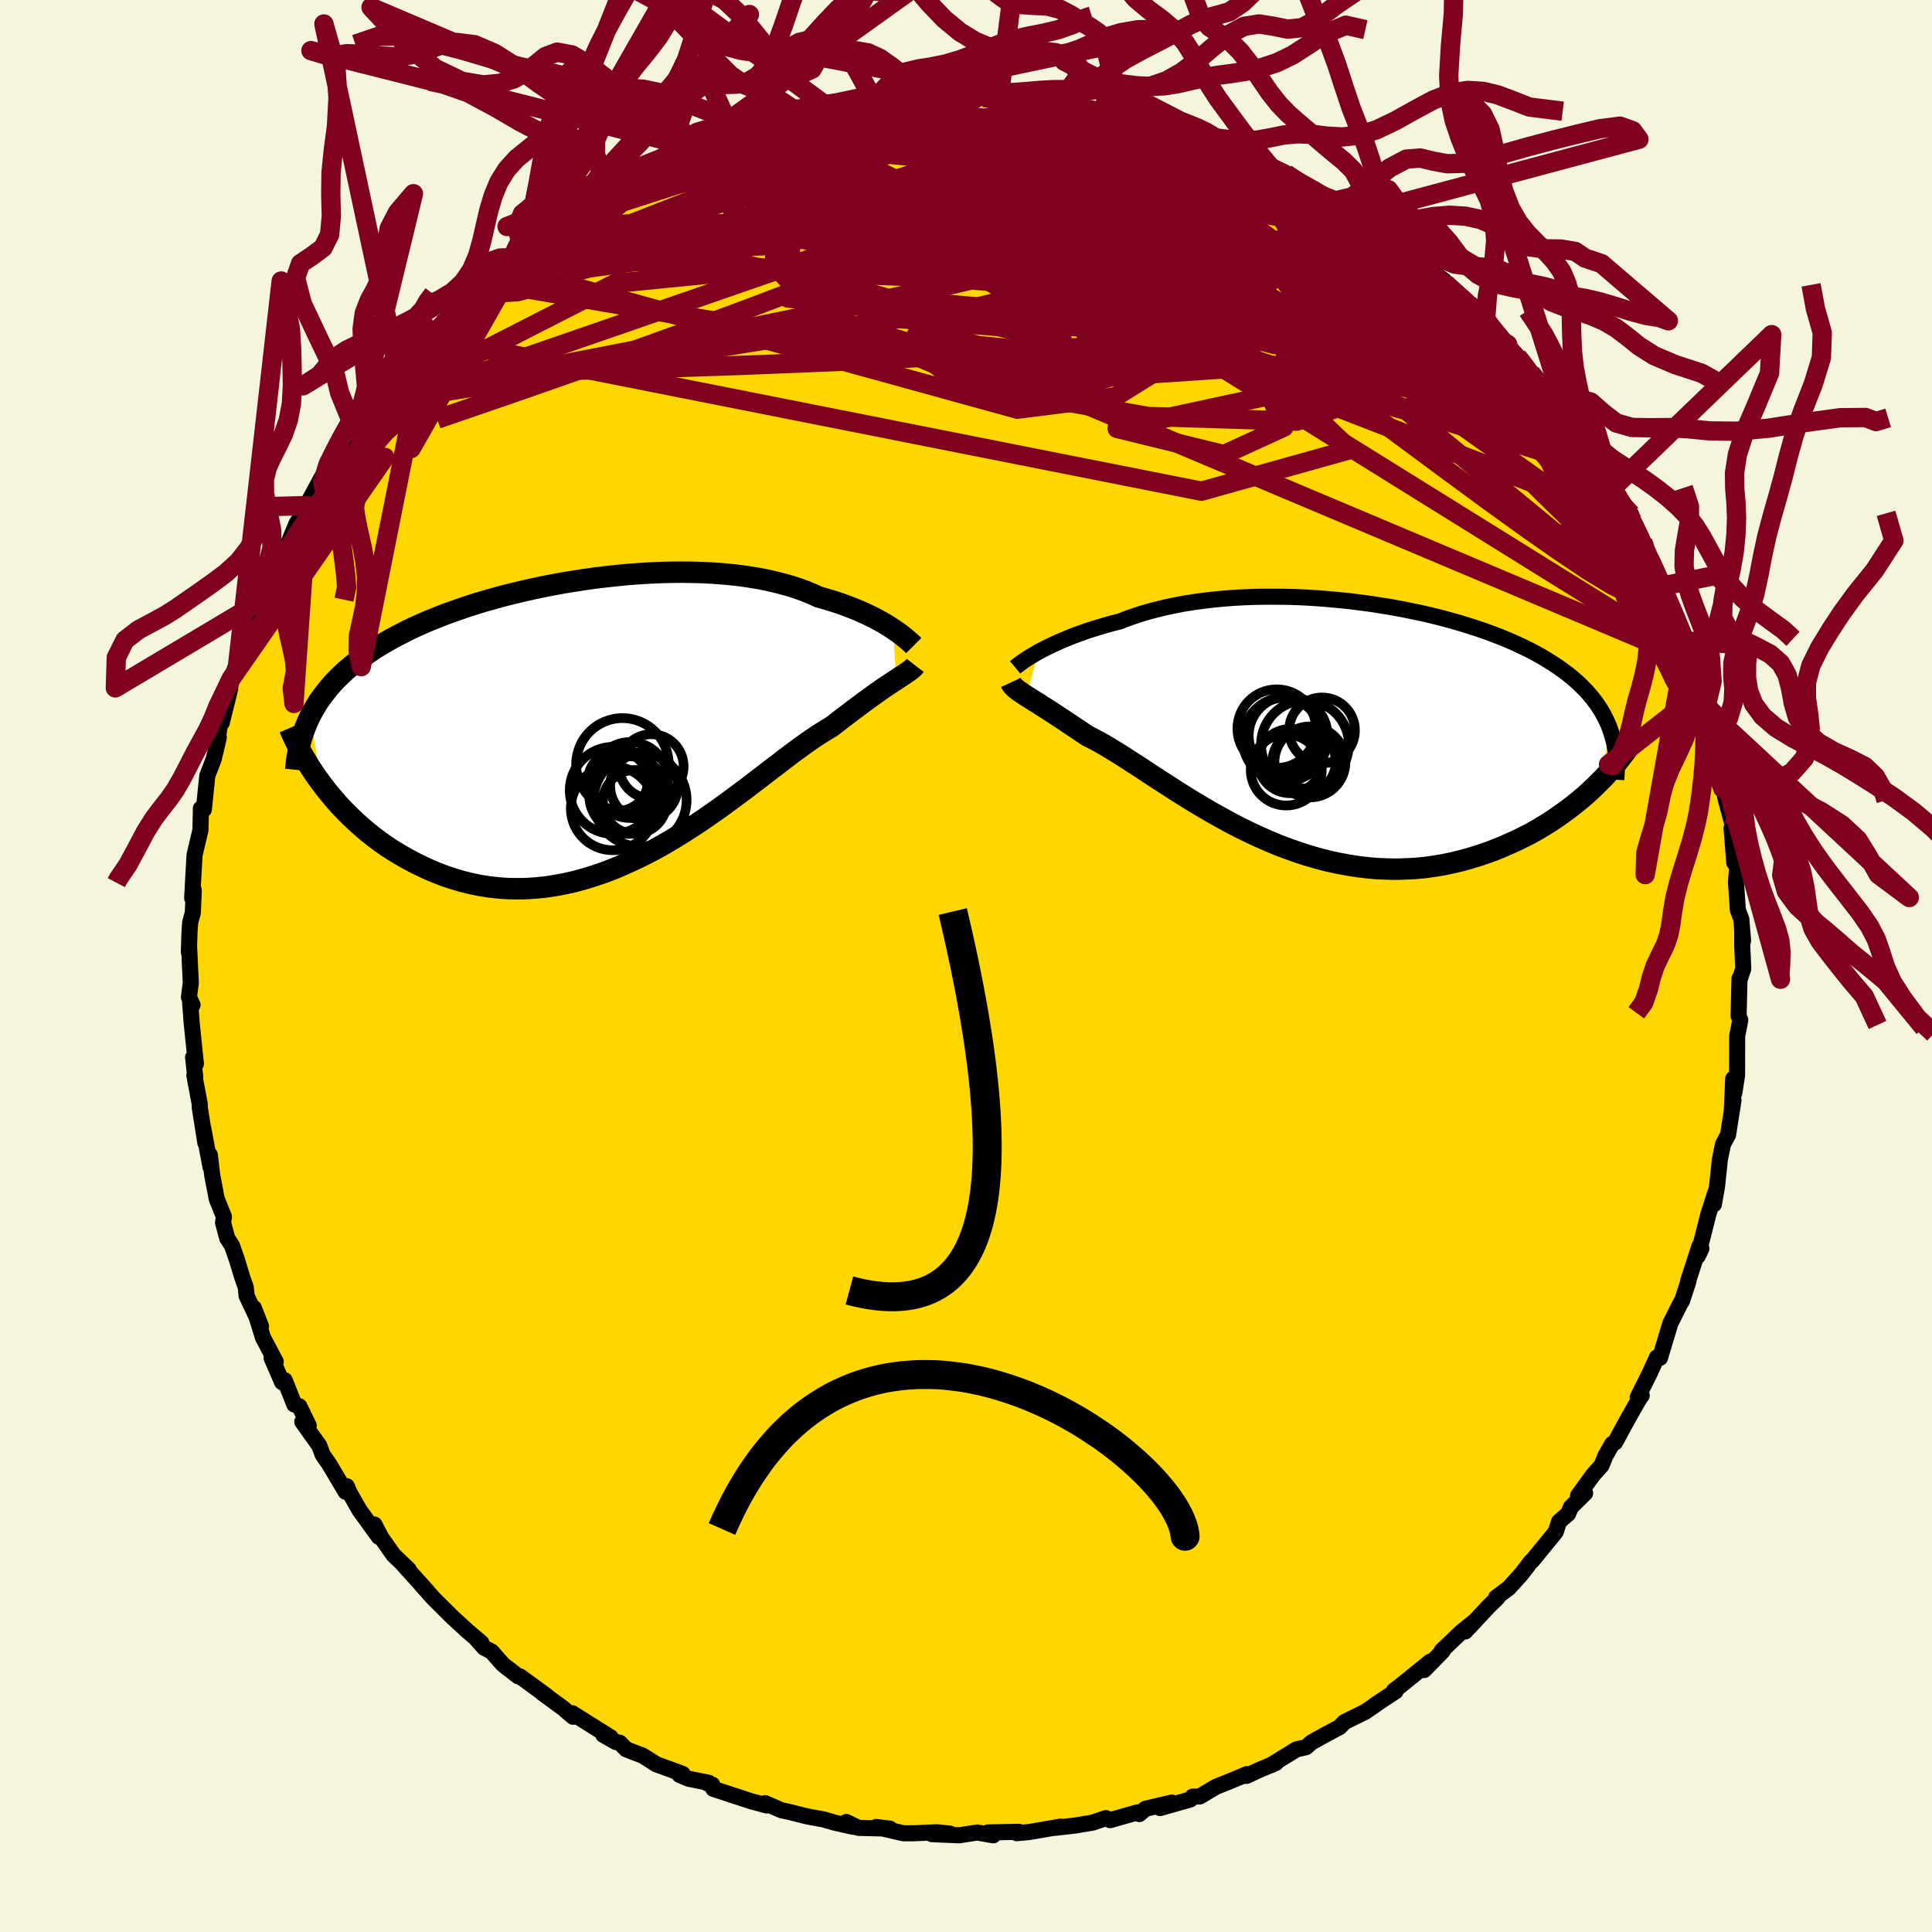 <svg xmlns="http://www.w3.org/2000/svg" width="500" height="500" viewBox="-100 -100 200 200"><defs><clipPath id="c"><path d="m29.85-9.63-.35-.23-.37-.23-.4-.23-.42-.23-.44-.24-.47-.23-.49-.23-.51-.23-.54-.22-.56-.22-.58-.22-.61-.21-.62-.2-.65-.19-.67-.19-.66-.3-.7-.29-.74-.27-.76-.25-.81-.23-.83-.21-.86-.2-.89-.17L15-15l-.95-.14-.97-.11-1-.09-1.01-.07-1.04-.05-1.05-.03-1.06-.01-1.08.01-1.1.03-1.1.05-1.11.07-1.11.08-1.12.11-1.11.12-1.12.13-1.11.16-1.11.17-1.11.18-1.09.2-1.08.21-1.07.23-1.06.24-1.04.25-1.03.26-1.01.28-.98.28-.97.3-.95.31-.92.32-.9.32-.87.34-.85.34-.82.35-.8.36-.77.37-.74.38-.72.38-.69.39-.66.39-.64.4-.6.41-.59.41-.56.43-.53.43-.51.43-.49.45-.46.45-.44.46-.41.47-.39.48-.36.48-.35.49-.31.5-.29.51-.27.51 1.2 6.99.44.58.47.58.48.57.51.57.53.55.55.55.57.54.59.53.61.52.63.5.65.49.67.47.69.45.71.43.73.42.75.4.77.38.8.37.81.34.84.32.85.28.88.26.89.22.91.19.93.15.94.11.96.07.97.02.98-.01 1-.06 1-.1 1.01-.15 1.02-.19 1.03-.23 1.02-.28 1.04-.32 1.03-.35 1.03-.4 1.03-.44 1.03-.47 1.03-.5 1.02-.53 1.01-.56 1-.59.99-.61.98-.63.97-.64.95-.66.94-.66.92-.67.9-.67.89-.66.86-.66.85-.65.82-.63.8-.61.77-.59.75-.57.73-.53.7-.51.67-.46.65-.43.62-.39.59-.35.58-.44.56-.44.55-.41.52-.4.51-.38.49-.37.47-.34.45-.33.43-.31.41-.29.39-.27.37-.25.36-.24.33-.22.31-.2"/></clipPath><clipPath id="b"><path d="m-29.58-7.66.4-.21.41-.21.45-.22.47-.22.49-.22.52-.22.54-.22.56-.22.59-.21.61-.22.63-.2.66-.2.67-.2.69-.19.72-.18.73-.29.77-.27.8-.26.83-.24.86-.22.88-.21.92-.19.94-.18.96-.15.99-.13 1-.12 1.03-.1 1.04-.08 1.06-.06 1.07-.04 1.08-.02h1.09l1.1.01 1.1.03 1.11.05 1.11.07 1.1.09 1.1.1 1.1.11 1.09.14 1.09.14 1.07.17 1.06.17 1.05.19 1.03.21 1.02.21.99.23.98.24.96.26.93.26.91.28.89.28.86.29.84.31.81.31.78.32.76.33.73.34.7.34.67.35.65.36.61.37.59.37.56.37.54.39.51.38.48.4.46.4.43.42.41.41.38.43.36.43.33.44.31.45.28.45.25.46.24.47.21.47.18.49-1.12 5.38-.49.49-.51.48-.53.48-.56.47-.57.46-.59.46-.62.45-.63.44-.65.43-.67.42-.69.41-.7.39-.73.37-.74.36-.76.34-.78.34-.8.32-.83.3-.84.28-.86.26-.88.24-.9.21-.91.19-.93.15-.94.13-.96.09-.97.05-.98.03-.99-.02-.99-.04-1.01-.09-1.01-.12-1.02-.16-1.02-.19-1.03-.22-1.02-.27-1.02-.29-1.03-.33-1.01-.36-1.02-.38-1.01-.42-1-.44-.99-.46-.98-.48-.97-.5-.95-.52-.95-.53-.93-.54-.91-.54-.89-.55-.88-.55-.85-.55-.84-.54-.82-.53-.79-.52-.77-.51-.75-.48-.72-.47-.7-.44-.67-.41-.65-.39-.62-.35-.6-.32-.57-.29-.56-.37-.53-.36-.52-.34-.5-.34-.48-.32-.46-.3-.44-.29-.43-.28-.4-.26-.39-.24-.36-.24-.35-.21-.32-.21-.31-.19-.28-.18"/></clipPath><filter id="a"><feTurbulence baseFrequency=".05" numOctaves="3" result="noise" type="noise"/><feDisplacementMap in="SourceGraphic" in2="noise" scale="2"/></filter></defs><rect width="100%" height="100%" x="-100" y="-100" fill="beige"/><path fill="gold" stroke="#000" stroke-linejoin="round" stroke-width="1.667" d="m80.46.28-.37 1.11-.02-.09-.09 3.87.17.42-.2 1.07-.12.58-.01 4.08-.29 1.85-.11-1.5-.15 3.39.18-1.18-.56 3.59-.53.99-.32 1.58-.29 2.75-.33 1.88v-.72l.15-.49-.71 2.2-1.11 4.38.38-.79-.2-.27-1.17 3.61.03.03-.66 2.03-.2.32-.97 1.93-.03.04-1.09 3.63-.32-.05-.77 1.7-1.22 2.43.42-.19-.33.48-1.1 1.94-1.33 2.44-.3.16-.7 1.23-.4.99-.88.99-1.55 2.14.73-.26-1.46 1.44-.31.71-.93.8-.34 1.06-2.41 2.95-.12.08-1.02 1.33-1.32 1.46-1.3.97.15.02-.92.9-2.43 2.6 1.03-1.1-1.43 1.15-2.05 1.96.12.01-1.92 1.97.63-.87-3.02 2.44-.75.57.18.06-2.13 1.41.06-.02-1.06.73-2.17 1.07-.48.51-1.72.92-1.2.67-.58.5-.97.22-2.74 1.68.6-.27-1.76.74-1.28.6.06-.19-1.65.69-1.59.64-1.66.99-.74.02-.24.29-3.13.89 1.22-.57-2.73.64-.64.55-.16-.18-2.86.81-.44-.21-1.35.46-1.85.31-2.21.25.73-.14-3.25.56-1.3.12.24-.14-3.21.06.54.3-1.66-.29-1.88.29-2.81-.12 1.89-.05-1.38-.15-2.39.11h-1.06l-2.83-.65 1.43.17-3.26-.08-1.26-.61.77.51-1.94-.43-1.16-.34-1.74-.32-1.71-.43-.95-.21-1.68-.73.17.24-1.63-.44-3.9-1.28-.11-.43-.51-.14.14-.06-2.05-.41-.96-.4.31-.11-2.71-.99-1.41-.89-1.71-.66-.69-.69-.37-.06-1.32-.75.78.27-3.99-2.51.09.37-1.08-.92-2.15-1.57.51.34-2.78-2.03-.19-.01-1.58-1.23-1.17-1.33-.77-.4-.8-.9.51.39-1.55-1.31v-.01l-1.45-1.33-1.96-1.95-1.27-1.42.63.68-2.44-2.7.53.47-1.58-1.51-1.27-1.81-.71-1.35.45 1.27-1.99-2.75-1.06-1.86-.26-.63-.12.58-1.68-2.83-.7-1.01-.35-.94-1.76-2.47.67.4-.97-2-.52-.19-1-2.51-.27.2-1.09-2.52.43.4-1.32-2.5-.95-3.07.75 1.91-1.49-3.15-.09-.9-.35-.98-.6-1.97-.48-1.36-.49-.77-.43-1.61.09-.6-.74-1.84-.47-2.45-.25-2.11.07 1.24-.75-4 .22 1.52-.58-3.68v-.33l-.56-2.98.09.16-.22-2.04.29.67-.43-4.14-.18-2.38.26.43-.37-.81.19-1.48-.17-3.65-.03.46.07-2.12.07-.95.27-.99.1-2.33-.17.8.18-3.2.07-1.25.61-2.57.05-2.21-.01-.03.21-.09.1.19.36-3.5.67-1.74.52-2.22-.15.43.4-2.69.06.73.86-3.48.1-1.06.86-2.25-.17.69 1.11-2.57-.58 1.1 1.06-2.92.28-.71.7-1.91v.43l1.64-4.04.9-1.7v.17l.97-2.35 1.16-1.87-.16-.05.08-.04 1.55-2.86.14.31.79-1.5 1.13-1.46.88-1.39.55-.65 1.56-2.18.18-.35.39-.49 1.21-1.55 1.07-1.63.98-.89-.33.4 2.3-2.93.32-.06.25-.19 1.48-1.82.45-.27.96-.92 2.27-1.83.46-.81.99-.56 2.05-1.9-1.32.95 2.04-1.59.82-.48.04-.17 2.01-1.45 2.22-1.38.35-.06 1.23-1.14.19.14 1.97-1.18-.23-.04 2.76-1.31-.12-.23.9-.38 1.98-.95 1.03-.66-.57.51 3.72-1.88.26-.08 3.04-.95.19-.39.95-.09-.52-.06 3.62-1.13.23.21 1.05-.38.21-.08 1.27-.43 2.51-.34.83-.13h.3l4.33-.75-.87-.1 1.34-.15 1.43-.06.5.1 1.35-.18.17-.01 2.37-.3.88.17 3.95-.19-.71.01 2-.08.98.39.98-.25 2.52.25.82.12 1.32.03 2.48.52-.44.01.02.02 1.88.36.19-.13.64.38 4.22.96 1.01.25.27.11 1.61.49.91.18 1.58.45.1.31.73-.02 2.21.92 2.24.86 2.06.94-1.95-.62 1.43.48 2.21.94 1.5.85 1.49.78.21.43 2.48 1.3.89.38.93.95-.18-.43 1.42 1.17 1.53.85.19.22 2.26 1.83-.01-.31.88.95 2.81 2.11-1.02-.44 2.6 1.88 1.2 1.23.06.16 1.43 1.16.25.56 2.03 2.04-.63-.34 1.63 1.62-.17-.29 1.94 2.58-.38-.61 1.96 2.44.8.91.32.38.63.55 1.27 2.48 2.03 2.64.58.75-.97-1.21.68.93 1.67 3.07.52.74.9.95.18.75 1.02 2.05.49 1.64.21.18.04.06 1.31 2.74.8 1.96.25.5.2.79 1.27 2.45.73 2.07.01.3.43 1.28-.41-.34 1.19 3.66-.14-1.12.79 2.54.68 2.89-.77-1.83.92 3.76.45 2.17.18.39-.31-.79.26 1.34.77 2.85-.15.2.28 3.57.3.38-.12 1.67.19 2.85.36.96.18 2.23-.08-1.04-.01 1.45.11 2.48-.37 1.11" filter="url(#a)"/><path fill="#fff" d="m-29.58-7.66.4-.21.41-.21.45-.22.47-.22.49-.22.52-.22.54-.22.56-.22.59-.21.61-.22.63-.2.66-.2.67-.2.69-.19.72-.18.73-.29.77-.27.8-.26.83-.24.86-.22.88-.21.92-.19.94-.18.96-.15.99-.13 1-.12 1.03-.1 1.04-.08 1.06-.06 1.07-.04 1.08-.02h1.09l1.1.01 1.1.03 1.11.05 1.11.07 1.1.09 1.1.1 1.1.11 1.09.14 1.09.14 1.07.17 1.06.17 1.05.19 1.03.21 1.02.21.99.23.98.24.96.26.93.26.91.28.89.28.86.29.84.31.81.31.78.32.76.33.73.34.7.34.67.35.65.36.61.37.59.37.56.37.54.39.51.38.48.4.46.4.43.42.41.41.38.43.36.43.33.44.31.45.28.45.25.46.24.47.21.47.18.49-1.12 5.38-.49.49-.51.48-.53.48-.56.47-.57.46-.59.46-.62.45-.63.44-.65.43-.67.42-.69.41-.7.39-.73.37-.74.36-.76.34-.78.34-.8.32-.83.3-.84.28-.86.26-.88.24-.9.21-.91.19-.93.15-.94.13-.96.09-.97.05-.98.03-.99-.02-.99-.04-1.01-.09-1.01-.12-1.02-.16-1.02-.19-1.03-.22-1.02-.27-1.02-.29-1.03-.33-1.01-.36-1.02-.38-1.01-.42-1-.44-.99-.46-.98-.48-.97-.5-.95-.52-.95-.53-.93-.54-.91-.54-.89-.55-.88-.55-.85-.55-.84-.54-.82-.53-.79-.52-.77-.51-.75-.48-.72-.47-.7-.44-.67-.41-.65-.39-.62-.35-.6-.32-.57-.29-.56-.37-.53-.36-.52-.34-.5-.34-.48-.32-.46-.3-.44-.29-.43-.28-.4-.26-.39-.24-.36-.24-.35-.21-.32-.21-.31-.19-.28-.18" filter="url(#a)" transform="translate(37.1 -24.87)"/><path fill="#fff" d="m29.85-9.63-.35-.23-.37-.23-.4-.23-.42-.23-.44-.24-.47-.23-.49-.23-.51-.23-.54-.22-.56-.22-.58-.22-.61-.21-.62-.2-.65-.19-.67-.19-.66-.3-.7-.29-.74-.27-.76-.25-.81-.23-.83-.21-.86-.2-.89-.17L15-15l-.95-.14-.97-.11-1-.09-1.01-.07-1.04-.05-1.05-.03-1.06-.01-1.08.01-1.1.03-1.1.05-1.11.07-1.11.08-1.12.11-1.11.12-1.12.13-1.11.16-1.11.17-1.11.18-1.09.2-1.08.21-1.07.23-1.06.24-1.04.25-1.03.26-1.01.28-.98.28-.97.3-.95.31-.92.32-.9.32-.87.34-.85.34-.82.35-.8.36-.77.37-.74.38-.72.38-.69.39-.66.39-.64.4-.6.41-.59.41-.56.43-.53.43-.51.43-.49.45-.46.45-.44.46-.41.47-.39.48-.36.48-.35.49-.31.5-.29.51-.27.51 1.2 6.99.44.58.47.58.48.57.51.57.53.55.55.55.57.54.59.53.61.52.63.5.65.49.67.47.69.45.71.43.73.42.75.4.77.38.8.37.81.34.84.32.85.28.88.26.89.22.91.19.93.15.94.11.96.07.97.02.98-.01 1-.06 1-.1 1.01-.15 1.02-.19 1.03-.23 1.02-.28 1.04-.32 1.03-.35 1.03-.4 1.03-.44 1.03-.47 1.03-.5 1.02-.53 1.01-.56 1-.59.99-.61.98-.63.97-.64.95-.66.94-.66.92-.67.9-.67.89-.66.86-.66.85-.65.82-.63.8-.61.77-.59.75-.57.73-.53.7-.51.67-.46.65-.43.62-.39.59-.35.58-.44.56-.44.55-.41.52-.4.51-.38.49-.37.47-.34.45-.33.43-.31.41-.29.39-.27.37-.25.36-.24.33-.22.31-.2" filter="url(#a)" transform="translate(-37.42 -25.27)"/><g fill="none" stroke="#000" transform="translate(37.1 -24.87)"><path stroke-linejoin="round" stroke-width="1.667" d="m-32.02-6.05.12-.1.15-.11.18-.13.2-.15.23-.16.26-.17.28-.19.32-.19.34-.2.36-.21.4-.21.41-.21.45-.22.47-.22.49-.22.52-.22.54-.22.56-.22.59-.21.61-.22.63-.2.66-.2.67-.2.69-.19.72-.18.73-.29.77-.27.8-.26.83-.24.86-.22.88-.21.92-.19.94-.18.96-.15.99-.13 1-.12 1.03-.1 1.04-.08 1.06-.06 1.07-.04 1.08-.02h1.09l1.1.01 1.1.03 1.11.05 1.11.07 1.1.09 1.1.1 1.1.11 1.09.14 1.09.14 1.07.17 1.06.17 1.05.19 1.03.21 1.02.21.99.23.98.24.96.26.93.26.91.28.89.28.86.29.84.31.81.31.78.32.76.33.73.34.7.34.67.35.65.36.61.37.59.37.56.37.54.39.51.38.48.4.46.4.43.42.41.41.38.43.36.43.33.44.31.45.28.45.25.46.24.47.21.47.18.49.16.48.14.5.12.5.09.51.07.51.05.52.03.53.01.53-.02.54-.03.54" filter="url(#a)"/><path stroke-linejoin="round" stroke-width="2.222" d="m-32.46-4.48.06.13.08.12.11.13.12.13.16.13.17.14.19.14.22.15.24.16.26.17.28.18.31.19.32.21.35.21.36.24.39.24.4.26.43.28.44.29.46.3.48.32.5.34.52.34.53.36.56.37.57.29.6.32.62.35.65.39.67.41.7.44.72.47.75.48.77.51.79.52.82.53.84.54.85.55.88.55.89.55.91.54.93.54.95.53.95.52.97.5.98.48.99.46 1 .44 1.01.42 1.02.38 1.01.36 1.03.33 1.02.29 1.02.27 1.03.22 1.02.19 1.02.16 1.01.12 1.01.09.99.04.99.02.98-.03.97-.05.96-.09.94-.13.93-.15.91-.19.9-.21.88-.24.86-.26.84-.28.83-.3.8-.32.78-.34.76-.34.74-.36.73-.37.7-.39.69-.41.67-.42.65-.43.63-.44.62-.45.59-.46.57-.46.56-.47.53-.48.51-.48.49-.49.48-.48.45-.49.43-.49.42-.49.39-.49.37-.48.36-.49.33-.48.32-.48.3-.47" filter="url(#a)"/><circle cx="-3.753" cy="1.019" r="4.08" clip-path="url(#b)" filter="url(#a)"/><circle cx="-4.233" cy=".899" r="3.79" clip-path="url(#b)" filter="url(#a)"/><circle cx="-2.103" cy="3.734" r="3.282" clip-path="url(#b)" filter="url(#a)"/><circle cx="-4.933" cy=".299" r="4.07" clip-path="url(#b)" filter="url(#a)"/><circle cx="-1.493" cy="3.744" r="3.676" clip-path="url(#b)" filter="url(#a)"/><circle cx="-2.013" cy="1.939" r="4.546" clip-path="url(#b)" filter="url(#a)"/><circle cx="-3.558" cy="3.659" r="3.324" clip-path="url(#b)" filter="url(#a)"/><circle cx="-.243" cy=".479" r="3.408" clip-path="url(#b)" filter="url(#a)"/><circle cx="-3.948" cy="4.579" r="3.678" clip-path="url(#b)" filter="url(#a)"/><circle cx="-4.093" cy="1.424" r="4.362" clip-path="url(#b)" filter="url(#a)"/></g><g fill="none" stroke="#000" transform="translate(-37.42 -25.27)"><path stroke-linejoin="round" stroke-width="2.222" d="m32.01-7.9-.11-.11-.13-.12-.16-.15-.18-.15-.21-.18-.22-.18-.25-.2-.28-.21-.3-.21-.32-.22-.35-.23-.37-.23-.4-.23-.42-.23-.44-.24-.47-.23-.49-.23-.51-.23-.54-.22-.56-.22-.58-.22-.61-.21-.62-.2-.65-.19-.67-.19-.66-.3-.7-.29-.74-.27-.76-.25-.81-.23-.83-.21-.86-.2-.89-.17L15-15l-.95-.14-.97-.11-1-.09-1.01-.07-1.04-.05-1.05-.03-1.06-.01-1.08.01-1.1.03-1.1.05-1.11.07-1.11.08-1.12.11-1.11.12-1.12.13-1.11.16-1.11.17-1.11.18-1.09.2-1.08.21-1.07.23-1.06.24-1.04.25-1.03.26-1.01.28-.98.28-.97.3-.95.31-.92.32-.9.32-.87.34-.85.34-.82.35-.8.36-.77.37-.74.38-.72.38-.69.39-.66.39-.64.4-.6.41-.59.41-.56.43-.53.43-.51.43-.49.45-.46.45-.44.46-.41.47-.39.48-.36.48-.35.49-.31.5-.29.51-.27.51-.25.53-.22.53-.2.53-.18.55-.16.55-.14.55-.11.57-.1.57-.07.58-.06.58" filter="url(#a)"/><path stroke-linejoin="round" stroke-width="2.222" d="m32.16-5.85-.1.13-.12.12-.14.13-.17.13-.18.13-.21.14-.22.16-.25.16-.27.18-.29.19-.31.2-.33.22-.36.24-.37.25-.39.27-.41.29-.43.31-.45.33-.47.34-.49.37-.51.38-.52.4-.55.41-.56.44-.58.44-.59.35-.62.39-.65.43-.67.46-.7.51-.73.53-.75.57-.77.59-.8.61-.82.63-.85.65-.86.66-.89.66-.9.67-.92.67-.94.66-.95.66-.97.64-.98.63-.99.61-1 .59-1.01.56-1.02.53-1.03.5-1.03.47-1.03.44-1.03.4-1.03.35-1.04.32-1.02.28-1.03.23-1.02.19-1.01.15-1 .1-1 .06-.98.01-.97-.02-.96-.07-.94-.11-.93-.15-.91-.19-.89-.22-.88-.26-.85-.28-.84-.32-.81-.34-.8-.37-.77-.38-.75-.4-.73-.42-.71-.43-.69-.45-.67-.47-.65-.49-.63-.5-.61-.52-.59-.53-.57-.54-.55-.55-.53-.55-.51-.57-.48-.57-.47-.58-.44-.58-.43-.58-.4-.58-.38-.58-.36-.59-.35-.58-.32-.57-.3-.58-.28-.57-.26-.57-.25-.57" filter="url(#a)"/><circle cx="1.385" cy="6.11" r="3.106" clip-path="url(#c)" filter="url(#a)"/><circle cx="4.095" cy="6.63" r="3.51" clip-path="url(#c)" filter="url(#a)"/><circle cx=".905" cy="7.09" r="4.51" clip-path="url(#c)" filter="url(#a)"/><circle cx="1.855" cy="4.4" r="4.792" clip-path="url(#c)" filter="url(#a)"/><circle cx=".85" cy="8.95" r="4.338" clip-path="url(#c)" filter="url(#a)"/><circle cx="3.685" cy="8.1" r="4.812" clip-path="url(#c)" filter="url(#a)"/><circle cx="2.435" cy="7.575" r="4.024" clip-path="url(#c)" filter="url(#a)"/><circle cx="2.65" cy="6.02" r="3.932" clip-path="url(#c)" filter="url(#a)"/><circle cx="3.14" cy="8.28" r="3.306" clip-path="url(#c)" filter="url(#a)"/><circle cx="4.855" cy="4.61" r="3.334" clip-path="url(#c)" filter="url(#a)"/></g><g fill="none" stroke="#800020" stroke-linejoin="round" stroke-width="2"><path d="m53.79-66.95.59.8.66.81.45.58.26.39.07.23-.16.04-.43-.19-.76-.5-1.15-.84-1.59-1.25-2.1-1.67-2.69-2.15-3.34-2.74-4.06-3.45m-76.59-2.75.71-.37 1.46-.57 1.74-.55 1.98-.53 2.23-.52 2.48-.52 2.7-.53 2.89-.52 3.01-.51 3.05-.47 3-.42 2.95-.38 2.89-.34 2.86-.31 2.82-.28 2.75-.25 2.64-.23 2.49-.23 2.24-.26 1.77-.32 1.13-.42" filter="url(#a)"/><path d="m30.91-82.96 1.92.92 1.66.94 1.55.99 1.53 1.02 1.49 1.05 1.44 1.02 1.37 1 1.32.98 1.3.97 1.27.97 1.24.96 1.18.92 1.09.86 1 .79.88.69.72.57.55.42.32.22h.07l-.21-.23-.52-.49-.87-.78-1.13-1.03m-73.22-15.89.79-.24 1.82-.2h2.05l2.23.16 2.52.26 2.87.36 3.21.44 3.46.52 3.67.59 3.78.65 3.84.72 3.87.78 3.86.82 3.86.84 3.85.83 3.82.8 3.79.77 3.75.73 3.64.73 3.4.73" filter="url(#a)"/><path d="m24.19-85.52 1.11.27 1.38.55 1.06.52.56.4.17.32-.08.29-.28.3-.54.3-.88.28-1.31.23-1.8.14-2.34.04-2.89-.07-3.41-.18-3.91-.26-4.41-.34-4.95-.42-5.58-.49-6.25-.6-6.76-.75m82 32.54.86 1.37.89 1.47.68 1.16.48.9.29.7.11.5-.06.28-.25.04-.43-.19-.62-.45-.85-.73-1.11-1.06-1.4-1.43-1.71-1.84-2.05-2.28-2.4-2.76-2.78-3.26-3.17-3.77-3.53-4.23-3.78-4.64m-77.99-8.93 1.88-.6 2.26-.1 3.03.17 3.86.37 4.56.6 5.07.89 5.52 1.18 5.93 1.43 6.34 1.6 6.74 1.73 7.11 1.83 7.43 1.99 7.72 2.13 7.99 2.22 8.25 2.32" filter="url(#a)"/><path d="m70.79-42.08.89 2.1.28 1.21-.2.62-.58.26-.99-.09-1.45-.51-1.94-.99-2.41-1.47-2.88-1.93-3.36-2.35-3.87-2.79-4.44-3.26-5.08-3.76-5.75-4.29-6.41-4.85-7.05-5.45-7.65-6.13-8.12-6.81" filter="url(#a)"/><path d="m70.75-42.14.4.85.64 1.41.57 1.32.46 1.12.36.95.23.76.08.52-.08.25-.26-.03-.42-.29-.57-.55-.72-.8-.89-1.08-1.07-1.38-1.27-1.74-1.49-2.14-1.73-2.59-1.98-3.09-2.26-3.6-2.56-4.09-2.91-4.58-3.16-5.02M-40.79-77.4l.73-.34 1.24-.52 1.62-.58 1.97-.62 2.24-.64 2.46-.67 2.63-.67 2.79-.67 2.93-.66 3.06-.66 3.16-.65 3.21-.65 3.18-.64 3.05-.61 2.85-.59 2.62-.55 2.48-.5 2.47-.44 2.53-.37 2.68-.29" filter="url(#a)"/><path d="m8.4-89.46 1.21.18.53.32-.24.38-.8.47-1.23.61-1.65.8-2.12.99-2.7 1.18-3.41 1.32-4.25 1.46-5.13 1.58-6.05 1.76-7 1.98-8.04 2.27-9.19 2.65" filter="url(#a)"/><path d="m43.39-75.74.56.55.55.65.24.58-.09.55-.46.49-.88.41-1.36.28-1.87.14-2.42-.02-2.99-.18-3.59-.33-4.2-.49-4.83-.66-5.49-.81-6.21-.95-6.99-1.05-7.82-1.15-8.55-1.31-9.09-1.61" filter="url(#a)"/><path d="m24.92-85.54 2.15.93 2 .97 1.7.93 1.61.95 1.75 1.07 1.95 1.18 2.06 1.24 2.01 1.25L42-75.86l1.61 1.01 1.28.8.9.53.46.21-.02-.16M11.78-88.88l1.42.31 1.44.47 1.85.71 2.1.86 2.14.95 2.11 1.01 2.09 1.07 2.09 1.13 2.12 1.19 2.17 1.24 2.21 1.27 2.21 1.28 2.18 1.27L40-74.89l1.98 1.19 1.87 1.13 1.78 1.08 1.69 1.02 1.56.95 1.42.86 1.23.74 1 .56.69.28" filter="url(#a)"/><path d="m49.52-70.94.11.29.99.91 1.04.95.93.89.83.83.72.77.62.68.49.58.36.46.22.33.07.2-.11.04-.29-.13-.52-.32-.75-.53-1.01-.76-1.27-.99-1.57-1.27-1.88-1.59-2.21-1.95-2.59-2.32-3.16-2.7m-46.1-13 .73-.06 1.22-.03 1.2.04.9.12.52.21.13.3-.22.4-.57.51-.94.62-1.38.73-1.88.85-2.47 1-3.08 1.14-3.7 1.3-4.26 1.45-4.75 1.59-5.2 1.72-5.64 1.83-6.21 1.94" filter="url(#a)"/><path d="m48.5-71.38 1.94 1.5 1.2 1.05.87.82.69.71.56.62.38.48.17.31-.04.11-.27-.09-.52-.3-.79-.53-1.09-.81-1.43-1.11-1.82-1.46-2.26-1.85-2.83-2.28-3.44-2.81m-26.16-11.5.45.11.96.45.9.59.45.63-.1.69-.62.75-1.09.86-1.54.98-1.95 1.12-2.36 1.26-2.82 1.42-3.33 1.57-3.9 1.7-4.5 1.86-5.1 2.01-5.69 2.2-6.27 2.38-6.89 2.55-7.58 2.73-8.32 2.92-9.1 3.13" filter="url(#a)"/><path d="m58.84-60.78.17.19.42.67.12.5-.25.28-.62.1-1.05-.14-1.58-.51-2.19-.97-2.78-1.45-3.33-1.85-3.84-2.23-4.39-2.63-5.05-3.09-5.85-3.62-6.76-4.16-7.72-4.72m-53.35 5.81.73-.26 1.26-.61 1.49-.73 1.63-.78 1.71-.79 1.76-.78 1.75-.75 1.71-.73 1.63-.68 1.49-.64 1.3-.56 1.02-.46.69-.32.34-.18-.03-.05-.66.12m50.87 3.36 1.59.62 1.75.82 1.63.85 1.47.83 1.29.75 1.1.66.85.51.56.34.22.15-.13-.07-.54-.3-.98-.57-1.57-.91-2.37-1.35m-10.26-4.72.36.24.85.34 1 .42.73.37.23.25-.27.13-.69.03-1.07-.04-1.51-.1-2.07-.21-2.78-.36-3.59-.53-4.43-.72-5.23-.94-5.9-1.15" filter="url(#a)"/><path d="m1.81-89.9.11.01.84.05 1 .08.99.1.87.12.62.16.31.18-.07.21-.45.22-.78.24-1.09.27-1.35.32-1.65.36-1.98.41-2.42.44-2.95.47-3.62.52-4.35.61-5.15.73-5.8.8" filter="url(#a)"/><path d="m-18.55-87.53 1.79-.18 2.48.22 2.98.57 3.5.86 3.95 1.12 4.33 1.38 4.68 1.66 5.02 1.93 5.37 2.12 5.66 2.25 5.93 2.3 6.19 2.37 6.43 2.48 6.56 2.62 6.39 2.54" filter="url(#a)"/><path d="m-23.14-86.09.64-.32 1.37-.4 1.28-.33 1.17-.29 1.17-.27 1.2-.26 1.22-.24 1.15-.23 1.02-.18.79-.14.53-.08.24-.02-.06.06-.33.12-.59.18-.87.25-1.16.32-1.48.4-1.83.47-2.27.56-2.96.73m53.82 2.8 1.93.93 1.7.98L36.16-80l1.6 1.1 1.59 1.12 1.53 1.11 1.46 1.07 1.41 1.06 1.38 1.05 1.33 1.03 1.29.99 1.2.94 1.09.84.95.75.79.61.59.43.34.22.06-.04-.23-.28-.5-.53" filter="url(#a)"/><path d="m43.58-75.52 1.23 1.1.2.6-.4.55-.99.48-1.69.38-2.47.24-3.33.08-4.25-.09-5.19-.27-6.13-.44-7.09-.63-8.09-.82-9.11-1.01-10.16-1.18-11.24-1.34" filter="url(#a)"/><path d="m70.05-43.96.33 1.06.22.63.21.67.15.7.01.58-.17.36-.38.1-.63-.19-.89-.53-1.18-.9-1.5-1.29-1.83-1.68-2.15-2.06-2.51-2.45-2.86-2.85-3.22-3.26-3.57-3.68-3.86-4.13L42-67.51l-4.78-5.26-5.67-6.04m26.91 17.42 1.41 1.74.81 1.02.55.78.44.76.31.68.06.45-.24.12-.56-.21-.88-.49-1.18-.75-1.52-1.04-1.88-1.35-2.27-1.72-2.67-2.09-3.07-2.5-3.51-2.94-4.08-3.44-4.79-3.95-5.48-4.44" filter="url(#a)"/><path d="m29.48-83.44 1.48.6 1.34.7.98.71.59.66.23.6-.14.55-.54.47-.93.42-1.34.39-1.73.38-2.1.37-2.48.37-2.89.36-3.32.35-3.77.33-4.25.3-4.75.27-5.28.2-5.83.13-6.4.06-7.05-.01-7.78.02-8.71.19m21.55-13.41 2.79-.44 1.85-.1 1.91.1 2.21.23 2.5.33 2.78.37 3.02.41 3.23.43 3.31.42 3.28.42 3.1.39 2.86.39 2.67.4 2.67.47 2.78.55" filter="url(#a)"/><path d="m8.4-89.46 1.4.15 1.04.19.64.17.5.15.51.17.55.22.54.26.43.28.21.28-.12.26-.47.25-.84.23-1.18.23-1.51.23-1.83.23-2.16.24-2.54.23-2.99.21-3.46.19-3.92.16-4.36.15-4.88.19-5.6.2m41.63-2.36 1.2.39.7.35.27.38-.04.43-.32.52-.65.6-1.09.65-1.63.68-2.19.7-2.75.75-3.29.83-3.87.93-4.49 1.02-5.17 1.08-5.86 1.09-6.55 1.08-7.26 1.05-8 1.06-8.85 1.21" filter="url(#a)"/><path d="m57.07-63.07.35.42.64.85.62.84.5.75.36.63.19.55.02.45-.18.31-.45.11-.75-.15-1.06-.42-1.36-.65-1.65-.86-1.93-1.08-2.25-1.32-2.61-1.59-3.03-1.9-3.49-2.24-3.99-2.6-4.46-2.95-4.84-3.27-5.12-3.56-5.38-3.89m-3.54-3.88.58.08 1.35.35 1.55.41 1.36.35 1.08.3.84.25.63.22.44.19.26.18.07.17-.16.15-.43.11-.78.06-1.17-.01-1.58-.06-1.97-.12-2.37-.17-2.76-.23-3.14-.33-3.56-.46-4.04-.6-4.66-.75" filter="url(#a)"/><path d="m29.37-83.76.78.49.01.31.04.49-.02.68-.29.8-.69.87-1.18.9-1.73.92-2.29.94-2.87.98-3.46 1.03-4.03 1.1-4.58 1.18-5.14 1.26-5.72 1.34-6.33 1.41-6.98 1.48-7.64 1.57-8.34 1.64-9.09 1.76-9.94 2" filter="url(#a)"/><path d="m8.4-89.46 1.56.27 1.59.53 1.55.71 1.73.87 2.08 1.07 2.47 1.26 2.8 1.42 3.01 1.54 3.09 1.58 3.07 1.61 3 1.61 2.92 1.61 2.85 1.6 2.77 1.58 2.71 1.53 2.66 1.51 2.59 1.49 2.51 1.52M39.69-78.28l.67.6.73.5.91.62.99.69.99.71.95.71.86.67.78.63.66.58.53.49.35.38.13.24-.11.07-.4-.13-.7-.33-1.02-.55-1.35-.77-1.66-.99-1.93-1.19-2.16-1.38-2.46-1.59-2.95-1.91-3.81-2.39" filter="url(#a)"/><path d="m46.71-73.05 1.43 1.33.29.9-.32.85-.94.8-1.63.74-2.32.68-3.04.65-3.78.62-4.54.59-5.33.58-6.12.58-6.9.57-7.71.55-8.51.52-9.38.46-10.31.42-11.23.39-12.11.26m-.14-12.36.93-.42 1.64-.54 2.33-.6 2.78-.53 3.09-.38 3.37-.25 3.67-.15 3.99-.06h4.31l4.62.05 4.87.1 5.11.15 5.31.18 5.47.22 5.62.22 5.7.22 5.75.21 5.72.21 5.65.24 5.65.39" filter="url(#a)"/><path d="m62.17-57.11-6.78-6.09-9.3-5.79-6.85-3.24-3.85-1.04-2.53-.74-1.93-1.23-1.22-1.21-.39-.35.48.9 1.51 2.01 2.7 2.6 3.76 2.67 4.31 2.52 4.28 2.56 3.99 2.99 3.47 3.31 2.07 2.47-.82-.1-4.27-3.36-3.78-4.28 18.74 10.99M-9.31-89.18l-10.08 8.88 14.2.77 8.15.4.12 1.48-1.17 2.73 2.32 3.61 6.7 3.83 9.38 3.34 9.37 2.25 6.69.73 2.06-.88-3.35-2.16-8.06-2.75-10.53-2.51-9.61-1.57-5.09-.26 1.51.97 7.01 1.76 8.05 2.01 3.35 1.98-4.84 2.01-12.89.98-18.7-5.57.78-21.28" filter="url(#a)"/><path d="M52.36-68.11 8.93-61.8l7.61-.32 3.55-4.86-4.58-6.49-7.6-4.96-7.86-2.13-7.18.07-5.7.9-3.71.83-2.12.9-1.27 1.85.16 3.5 4.38 4.82 11.93 4.5 18.93 2.13 17.47-1.17.73-4.99-39.06-22.36" filter="url(#a)"/><path d="m-55.51-64.98 79.88 15.83 15.39-4.31L28.14-64.5l-14.36-9.03-5.34-4.23 4.62-.03 8.83 2.14 5.42 2.1-3.07.58-11.36-1.2-13.67-2.28-6.96-2.5 6.01-1.82 18.53 1.86 38.65 14.22" filter="url(#a)"/><path d="m68.85-46.76-8.96-3.11-20.93-14.85-16.14-9.77-5.97-2.61 3.21 2.28 7.52 4.07 5.92 3.29.25 1.19-6.09-.95-10.11-2.42-10.76-3.05-8.98-3.02-6.84-2.57-5.78-1.72-5.73-.55-5.29.77-2.96 1.64 2.12 1.6 10.14 1.37 22.91 5.09 59.67 18.84" filter="url(#a)"/><path d="M-47.92-72.33 5.32-57.64l10.12-1.28 4.76-2.97.12-3.17-3.21-3.01-4.12-2.46-3.95-2.02-3.53-1.75-2.56-1.18-1.02-.22.04.51-1.25.2-5.58-1.04-10.25-2.03-9.83-1.96-3.97-1.2-11.88 3.82" filter="url(#a)"/><path d="m75.35-31.57-54.4-33.82-5.8-12.4 2.19-4.36-.49-1.66-3.29-.47-4.54.31-4.98.77-4.87.86-3.83.82-1.58.98 1.54 1.61 4.62 2.56 6.62 3.36 6.76 3.47 5.16 2.61 3.03.99 2.04-.69 2.91-1.69 4.11-1.83 2.48-1.83-4-2.99-13.13-5.48-17.74-6.37-12.1-1.61" filter="url(#a)"/><path d="M67.43-48.45 35.42-67.98 5.24-75.54-9.97-78.2l-1.26-1.29 6.31-1.14 7.9-1.28 6.4-1.22 4.65-.62 4.06.57 4.69 2.08 5.75 3.58 6.36 4.72 5.83 5.2 3.55 4.67-.76 2.81-6.54-.31-11.85-3.88-13.8-6.6-11.45-7.04-9.11-4.42-14.69 1.34-24.72 9.65" filter="url(#a)"/><path d="m-61.06-58.32 54.12-8.7 14.57 1.17L10-64.71l-5.57-1.22-9.57-2.32-8.76-2.55-4.44-2.67.61-2.64 4-1.98 4.73-.37 3.36 1.9 1.25 4.03-.01 5.11.65 4.61 3.11 2.73 5.55.45 5.85-.99 3.99-1.28 2.56-2.24 3.6-6.46 24.93-3.09" filter="url(#a)"/><path d="m19.99-86.95-9.5 11.24 8.33 7.32 1.99 1.47.87-1.08 2.09-2.34 1.55-3.1-.92-3.23-3.64-2.66-4.95-1.44-4.17.24-1.89 1.97.02 3.14-.47 3.1-3.87 1.67-8.11-.6-9.46-2.55-5.37-3.13 2.57-1.78 9.77 1.85 17.42 8.93 56.78 21.92" filter="url(#a)"/><path d="m-39.02-78.46 8.69 5.87L-.7-71.4l24.67 3.14 14.43 4.8 3.4 4.6-7.59 2.46-15.38-.49-16.06-2.85-8.9-3.8 1.87-3.35 9.05-2.21 7.58-1.4-.3-1.7-4.32-2.89 4.27-4.82 1.64-8.61" filter="url(#a)"/><path d="m19.72-87.06 18.33 22.35-10.74-5.38-7.57-4.14 1.15.06 5.28 1.1 4.3-.01 1.49-1.04-.6-.95-1.52-.1-2.14.57-2.93.48-3.6-.1-3.4-.39-2.14.25-.11 1.62 2.05 2.89 3.46 3.36 1.66 3.41-10.6 2.89-61.73-10.63" filter="url(#a)"/><path d="m-23.66-86.15 35.39 18.7.94 2.79-.05-.06.93-.76-.59-1.48-4.03-2.13-7.38-2.48-8.64-2.62-7.06-2.7-3.43-2.71.72-2.5 4.13-1.83 6.41-.6 7.8 1.05 8.32 2.76 7 3.84 2.1 3.6-7.13 1.94-17.81-.04-22.46-.86-12.91-1.66 9.65-8.65" filter="url(#a)"/><path d="m-61.63-57.48 48.13-16.64 1.69-3.71-8.55.75-5.66 1.79.02 1.72 4.22 1.22 5.31.68 3.64.41 1 .41-.59.37-.11-.02 2.03-.87 4.56-1.93 6.28-2.64 6.97-2.52 7.09-1.47 6.83.06 5.5 1.18 1.56 1.17h-5.68L9.39-78.78l-9.8-1.25 31.32-2.93" filter="url(#a)"/><path d="M75.36-31.27 64.35-47.51 54.07-59.96l-7.18-4.24-8.76-.65-11.06-.87-10.18-1.85-6.41-2.08-2.41-1.67-.12-1.11.32-.57-.05-.06-.21.39.33.69 1.49.91 2.87 1.2 3.88 1.59 4.05 1.94 3.6 2.01 3.43 2.1 3.64 2.73 1.61 3.71-6.22 2.85-11.05-2.71 40.43-8.7" filter="url(#a)"/><path d="m24.09-85.83-20.05-.21.3.54 5.97 3.59 9.42 6.24 8.48 5.9 3.69 2.81-1.36-.84-3.9-3.06-3.88-3.22-3-1.92-2.67-.32-2.99.64-3.1.52-2.17-.46-.08-1.52 2.69-1.64 5.5-.49 7.35.6 6.36-.37 11.21 2.45" filter="url(#a)"/><path d="m-8.84-89.43 30.08 18.48 5.87 5.34 4.85 1.28.62-.53-6.81-.73-12.52-.5L.9-66.62l-6.09-.54 2.1-.1 6.78.84 5.03 1.61-1.23 1.19-6.31-.62-3.66-1.12 12.89 6.41 64.94 27.38" filter="url(#a)"/><path d="m38.8-78.66 11.43 10.07 3.59 6.08-3.98 2.79-9.38-.39-11.55-2.38-11.05-2.77-8.17-1.91-3.28-.5 2.29.77 6.64 1.42 8.08 1.3 5.81.61.11-.36-7.53-1.18-14.23-1.55-16.13-1.43-9.89-1.06 4.89-.4 23.45 2.1 35.69 9.95 29.03 23.86" filter="url(#a)"/><path d="m1.1-89.89-16.39 10.28 15.23 1.96 11.79.09 2.11-1.23-3.89-1.66-6.11-1.07-6.24-.07-5.04.64-2.86.74-.32.34 1.58-.23 2.21-.64 1.64-.64.72-.15.41.71 1.02 1.65 1.9 2.17 1.99 1.9.56 1.01-2.46.33-6.93.52-12.33.99-15.99 1.58-25.15 12.84" filter="url(#a)"/><path d="m18.71-87.31 14.14 7.86 2.92 6.9-2.22 5.58-3.47 2.14-4.4-2.09-6.33-5.12-7.71-5.63-6.95-3.77-3.98-.88-.34 1.64 1.29 2.82-1.71 2.15-7.24-.59-1.8-4.2 33.18-5.33M79.4-14.47l1.03-2.41 2.81-1.81 2.32-1.42 1.22-1.39.5-1.51.11-1.59-.16-1.56-.23-1.55v-1.63l.46-1.76.92-1.86 1.13-1.85 1.17-1.78 1.4-1.92 1.97-2.44 2-3.09-.81-2.82M-3.02-89.88l-1.63.15-1.05.05-.93.01-.95-.01-1.01-.03h-1.08l-1.19.06-1.26.12-1.32.18-1.33.2-1.28.22-1.22.21-1.15.18-1.09.18-1.08.19-1.07.22-1.05.26-.98.26-.94.23-1.15.28-2.07.62 49.79-10.52-1.97-.15-2.18.05-1.7.29-1.27.37-1.04.41-.95.45-1.01.45-1.12.39-1.25.24-1.34.06-1.37-.09-1.38-.14-1.34-.08-1.33.1-1.36.42-1.45.85-1.57 1.25-1.63 1.32-1.44.85-.8.21 19.78-1.42-.63.23-.78.12h-.72l-.84-.05-1.02-.04-1.21.01-1.32.07-1.35.12-1.34.1-1.31.06-1.29.02-1.33-.04-1.42-.07-1.51-.05-1.52.06-1.38.27-1.12.43-1.04.36" filter="url(#a)"/><path d="m-9.31-89.18-2.84.63-1.64.3-1.34.26-1.23.3-1.13.34-1.04.34-1 .35-.99.36-1.01.38-1.01.39-1.03.42-1.08.46-1.17.52-1.24.58-1.28.64-1.24.68-1.15.68-1.05.66-.98.63-.82.5-.29.29m24.56-9.71-4.07-7.38-1.43 1.71-1.12 2-1.28.58-1.43-.67-1.53-1.54-1.62-2.04-1.65-2.01-1.58-1.49-1.43-.74-1.35-.2-1.44-.13-1.76-.56-2.18-1.18-2.51-1.64-2.53-1.78-2.19-1.88-1.69-1.28 28.46 20.98 2.58-.58 1.22-.53.92-.78.88-.93.93-.81 1.03-.53 1.17-.28 1.33-.21 1.44-.29 1.49-.44 1.47-.55 1.42-.58 1.39-.54 1.4-.44 1.43-.34 1.5-.29 1.56-.37 1.56-.55 1.42-.71.51-.16M-14.77-88.3l-1.96-.03-1.4-.53-1.18-.79-1.14-.64-1.2-.43-1.29-.51-1.45-.99-1.67-1.68-1.91-2.18-2.14-2.23-2.29-1.79-2.31-1.23-2.16-.96-1.73-.89-1.05.13m-23.57 7.63 2.41-.82 1.98-.03 2.15.38 2.32.51 2.32.6 2.19.65 2 .6 1.79.46 1.65.33 1.6.31 1.62.39 1.64.47 1.61.41 1.54.23 1.48.07 1.53.1 1.68.35 1.87.67 1.93.8 1.75.67 1.37.54.91.76.22.82" filter="url(#a)"/><path d="m-23.66-86.15.03.08-.61.21-1.06.31-1.35.37-1.44.41-1.41.44-1.3.46-1.21.46-1.15.46-1.12.42-1.11.4-1.11.39-1.09.39-1.08.41-1.06.43-1.06.48-1.11.54-1.21.64-1.29.72-1.26.72-1.03.57-.82.29 24.37-9.54.51-.62 1-1.53.79-1.98.67-1.96.75-1.64.97-1.15 1.21-.65 1.38-.32 1.44-.32 1.4-.71 1.26-1.3 1.1-1.76.97-1.85.96-1.59.97-1.67 1.04-3.13m74.99 67.61.56.73.89 1.3.85 1.3.77 1.23.73 1.22.7 1.21.65 1.18.56 1.12.46 1.07.39 1.06.39 1.1.43 1.13.49 1.19.52 1.23.49 1.3.42 1.36.36 1.41.31 1.3.2.77-.07-.21-.04.25-.25-.75-.38-1.27-.41-1.39-.41-1.36-.47-1.28-.57-1.2-.67-1.1-.69-1.02-.64-.97-.54-.97-.48-1.01-.54-1.09-.68-1.16-.77-1.17-.71-1.09-.54-1.05-.76-1.26" filter="url(#a)"/><path d="m78.37-18.66 3.91.87 2.78 1.28.8 1.61-.48 1.82-.7 1.87-.24 1.81.49 1.68 1.12 1.51 1.45 1.33 1.45 1.19 1.35 1.16 1.43 1.25 1.7 1.37 1.77 1.47 1.43 1.75 2.55 3.1M-24.09-86l-3.18-7.1-1.8-.14-1.19 2-1.2 1.65-1.5.38-1.84-.83-2.06-1.55-2.08-1.62-1.86-1.11-1.53-.28-1.21.46-1.05.85-1.06.83-1.18.64-1.4.44-1.72.17-2.22-.37-2.75-1.32-3.13-2.54-3.54-3.8 34.27 14.58-1.77-1.54-2.17-1.5-1.75-.83-1.4-.13-1.3.16-1.3.18-1.4-.02-1.63-.44-1.92-1.02-2.19-1.5-2.32-1.7-2.3-1.47-2.12-.91-1.89-.23-1.67.32-1.56.55-1.54.44-1.58.17-1.62-.08-1.68-.18-1.71-.05-1.64.29-2.03-.61 40.23 10.18-3.16-1.31-2.6-3.14-1.9-1.7-1.18.23-.74 1.39-.66 1.62-.82 1.22-1.07.66-1.27.15-1.44-.24-1.67-.61-2.05-1.07-2.55-1.49-2.88-1.54-2.56-.89-1.34-.28" filter="url(#a)"/><path d="m-27.58-84.58.94-.33 1.23-.49 1.03-.49.93-.55.89-.76.87-1.04.85-1.29.85-1.4.9-1.41.99-1.34 1.11-1.31 1.2-1.33 1.25-1.38 1.27-1.33 1.24-1.09 1.22-.65 1.18-.18 1.17.12 1.14.06 1.17-.39 1.28-.99 1.56-1.52 2.12-1.73 3.34-1.25L-31.3-82.7l1.57-4.45 1.05-2.99 1.3-.91 1.29-.17 1.19-.03 1.15-.04 1.13-.22 1.06-.62.95-1.17.88-1.8.85-2.33.9-2.64 1.02-2.59 1.17-2.25 1.3-1.74 1.36-1.39 1.31-1.4 1.19-1.75 1.05-2.16.98-2.26.87-2.25.44-3.28-17.12 5.96.37 4.48-.29 3.4-.75 2.49-.91 1.95-.82 1.91-.68 2.19-.65 2.47-.78 2.43-.98 2.04-1.19 1.45-1.31.87-1.36.44-1.39.12-1.38-.01-1.17.36-.65 1.56-.02 2.94 1.32 4.45-1.34.79-.92.59-.9.65-1 .76-1.08.86-1.07.87-.99.85-.86.79-.77.75-.71.74-.72.75-.79.83-.91.92-1.04 1.04-1.18 1.18-1.11 1.13" filter="url(#a)"/><path d="m-40.44-77.46.72-1.23.61-1.12.61-1.27.78-1.06.95-.75 1.03-.63 1-.74.95-.96.95-1.13.99-1.23 1.1-1.25 1.19-1.23 1.2-1.24 1.09-1.29.92-1.32.82-1.26.97-1.12 1.27-1 .87-1.21-35.25 38.17.59-.74.58-.89.7-.97.73-.93.74-.88.8-.88.88-.91.92-.98.95-1.03.93-1.05.89-1 .84-.92.79-.82.77-.73.78-.7.88-.7 1.03-.76 1.24-.83 1.34-.84.85-.57" filter="url(#a)"/><path d="m-40.79-77.4-1.88 1.23-1.36.95-1.01.74-.85.65-.78.63-.78.66-.82.72-.91.81-.98.89-1.04.94-1.04.96-.99.93-.91.87-.8.81-.76.78-.89.97-1.54 1.87" filter="url(#a)"/><path d="m-45.02-74.57 1.76-1.4 1.43-1 1.13-.72.97-.6.92-.58.92-.58.95-.61.97-.62.98-.63.99-.64 1-.66 1.02-.69 1.1-.72 1.2-.73 1.35-.72 1.43-.69 1.39-.63 1.12-.52.83-.36" filter="url(#a)"/><path d="m-45.06-74.4 1.54 1.01 2.2.88 1.75.09 1.16-.57.79-.93.67-1.01.71-.9.85-.64 1.02-.31 1.19.08 1.34.44 1.45.74 1.48.82 1.43.57h1.3l1.26-.53 1.51-.37 2.27.49-23.92.14-.88.77-.75.77-.68.76-.76.84-.85.96-.9 1.08-.88 1.14-.81 1.19-.69 1.22-.55 1.24-.49 1.23-.51 1.17-.58 1.06-.65 1-.66 1-.63 1.08-.6 1.16-.56 1.12-.31.99.36 1.05 11.56-20.35-1.3.6-1.04.03-1.06.37-1.03.78-1.06.97-1.1.97-1.13.88-1.11.78-1.08.69-1.07.63-1.09.58-1.13.57-1.18.57-1.26.55-1.3.56-1.29.63-1.12.73-.87.88-.82.99-1.71 1.1 22.75-13.86-.61-2.62.57-1.33 1.13-.93 1.3-.71 1.19-.71 1-.8.87-.94.78-1.09.73-1.27.69-1.44.66-1.56.7-1.58.76-1.51.88-1.41 1.01-1.34 1.15-1.39 1.24-1.62 1.24-2.01 1.07-2.39.75-2.49.48-2.21-18.31 31.99-.37-.03.4-.92.6-1.19.66-1.48.57-1.9.44-2.21.39-2.21.48-1.9.66-1.48.8-1.2.85-1.18.82-1.35.76-1.56.74-1.68.78-1.72.87-1.72.97-1.78 1.08-1.89 1.19-2 1.25-2.01 1.21-1.84.96-1.55.38-1.6-.83-3.01-15.66 39.41.53 1.38.92-.01 1.14-.2 1.16-.48 1.09-.75 1.04-.87 1-.81.98-.66.99-.49 1.03-.35 1.08-.24 1.13-.11 1.2.03 1.26.21 1.33.37 1.35.47 1.38.45 1.42.34 1.51.1 1.62-.17 2.13-.09" filter="url(#a)"/><path d="m-53.33-67.26 1.32-.96 1.46-.84 1.45-.49 1.42-.17 1.3-.09 1.07-.29.85-.62.73-.92.73-1.05.84-.99.98-.82 1.08-.6 1.14-.41 1.15-.26 1.17-.12 1.2-.01 1.24.12 1.28.22 1.3.27 1.25.23 1.19.11 1.11.04 1.3.14 2.45.19m-29.46 7.59.67-.55 1.02-.95 1.1-1.07 1.05-1.01.96-.91.86-.8.82-.74.83-.71.87-.71.96-.74 1.04-.76 1.08-.77 1.09-.73 1.05-.69 1-.65.96-.63.96-.62.97-.63.97-.63.96-.62 1.03-.61 1.49-.76m-31.73 38.74-.06-1.02.36-1.27.3-1.34.3-1.38.39-1.38.48-1.35.51-1.32.49-1.3.47-1.27.47-1.25.52-1.21.58-1.18.64-1.12.69-1.06.73-1 .78-.91.79-.79.77-.78.78-1.52m13.87-26.66-1.76 1.72-.6 2.1-.46 1.9-.64 1.46-.9 1.07-1.1.88-1.14.92-1.02 1.12-.82 1.31-.6 1.45-.45 1.51-.36 1.55-.36 1.58-.44 1.56-.63 1.47-.88 1.28-1.1 1.02-1.27.76-1.27.59-.89.85 1.09 2.57m142.99-5.53.45 2.46.71 2.49-.09 2.58-.85 2.76-1.07 2.73-.87 2.46-.61 2.18-.51 2.04-.56 2.05-.6 2.1-.57 2.13-.45 2.08-.38 2.01-.43 1.97-.59 1.93-.69 1.88-.63 1.74-.35 1.53-.02 1.36.12 1.31-.07 1.43-.48 1.59-.71 1.63-.47 1.46.29 2.18" filter="url(#a)"/><path d="m-64.39-37.92.27-1.28-.11-1.4-.19-1.55-.21-1.53-.12-1.38.06-1.24.27-1.15.45-1.11.54-1.14.59-1.19.6-1.22.64-1.2.71-1.09.83-.94.92-.8.95-.78.85-.91.59-1.16.26-1.43-.01-1.87.67-2.63-6.77 33.93-.33-1.6.02-1.53.34-1.56.33-1.56.17-1.53.01-1.51-.16-1.49-.27-1.52-.35-1.54-.32-1.57-.21-1.56v-1.51l.21-1.45.4-1.39.5-1.34.52-1.33.47-1.27.48-1.18.6-1.08.8-1.16.61-1.83-7.69-36.02 1.23 4.31.23 3.36-.16 2.94-.33 2.5-.23 2.27-.03 2.28.06 2.23-.18 1.92-.68 1.36-1.15.85-1.18.79-.51 1.47.69 2.68 1.71 3.62 1.61 3.35.55 2.26 1.65 4.03 5.99-24.65-1.65 1.94-.86 1.66-.3 1.83-.2 1.74-.37 1.47-.56 1.24-.64 1.17-.51 1.32-.22 1.63.07 1.95.21 2.1.17 1.96.02 1.63-.25 1.39-.9 1.62M77.13-24.19l1.66 2.64.84 1.62 1.18.87 1.36.67 1.14.89.79 1.23.62 1.48.61 1.62.62 1.66.54 1.68.35 1.65.22 1.58.22 1.45.41 1.31.7 1.24.94 1.25 1.04 1.33 1.16 1.45 1.46 1.71 1.37 2.96" filter="url(#a)"/><path d="m-66.54-50.3.51-1.65.71-1.43.71-1.36.7-1.25.7-1.15.71-1.07.73-1.02.75-1.02.78-1.02.75-1.06.7-1.09.65-1.11.62-1.11.6-1.06.59-1.03.6-1.06.58-.77" filter="url(#a)"/><path d="m-66.68-50.61.53 2.88-.61.9-.58.82-.52 1.07-.58 1.24-.64 1.33-.62 1.44-.47 1.54-.25 1.61.02 1.64.25 1.61.35 1.53.29 1.36.09 1.12-.16.89-.17.88.18 1.57 1.42-20.48-3.53.09-1.25 1.21-.56 1.56-.74 1.55-1.09 1.39-1.32 1.2-1.38 1.03-1.33.94-1.25.87-1.18.82-1.18.74-1.29.7-1.42.76-1.39 1.07-.9 1.8-.1 3.14 15.24-9.08 1.47-2.82.85-1.79.72-1.33.72-1.14.7-1.03.65-.94.64-.89.67-.89.71-.92.74-1.01.75-1.07.77-1.13.82-1.09.88-1.02.88-.88.83-.76.76-.73.95-1.02-14.51 20.46.46-3.42.52-2.03-.05-1.89-.4-1.95-.33-1.78-.01-1.45.3-1.2.5-1.1.58-1.14.6-1.25.5-1.45.32-1.69.1-1.93-.04-2.02-.05-1.94-.12-1.86-.4-2.09-.55-2.85-4.5 39.62.71-1.5.59-.95.72-1 .8-1.08.82-1.18.8-1.29.76-1.39.71-1.42.67-1.37.66-1.27.66-1.12.69-.97.71-.86.76-.8.83-.79.91-.8.97-.85.97-.93.85-.99.64-.8-15.92 22.92-.65 1.37-.69 1.42-.5 1.25-.53 1.14-.64 1.17-.7 1.28-.7 1.36-.68 1.32-.67 1.16-.7 1-.74.94-.81 1.07-.84 1.34-.87 1.65-.95 1.76-1.01 1.49-.2.38M100.19 6.99l-1.71-1.61-1.47-1.98-1.13-1.76-.71-1.58-.46-1.45-.47-1.35-.68-1.33-.94-1.37-1.13-1.47-1.23-1.57-1.25-1.63-1.18-1.65-1.06-1.64-.91-1.57-.77-1.45-.7-1.28-.65-1.1-.69-1.01-.81-1.02-1.08-1.1L79.78-23l-1.46-.85-1.1-1.4m-.79-2.54.15 2.37-.07 1.75-.04 1.46-.07 1.41-.12 1.32-.13 1.19-.15 1.14-.18 1.19-.27 1.31-.37 1.43-.45 1.53-.5 1.57-.47 1.56-.37 1.49-.24 1.4-.17 1.27-.22 1.14-.37 1.08-.52 1.06-.53 1.11-.39 1.17-.31 1.26-.49 1.38-.76 1.04" filter="url(#a)"/><path d="m76.57-26.67.28.04.72 1.06.98 1.17 1.02 1.16.88 1.19.74 1.16.76 1.04 1.02.9 1.46.86 1.92.96 2.19 1.15 2.12 1.36 1.66 1.54 1.05 1.7 1.08 1.91 3.2 2.38-21.08-19.58.25.08.63 1.11.81 1.24.79 1.25.64 1.25.43 1.21.21 1.17.07 1.16.04 1.22.1 1.32.19 1.44.29 1.53.38 1.59.45 1.61.51 1.58.56 1.5.54 1.38.47 1.24.32 1.17.12 1.19-.04 1.25-.08 1.12.07.43-7.75-28.04.67-2.81-.1-1.25-.06-1.06-.16-1.18-.38-1.3-.53-1.38-.54-1.38-.51-1.41-.4-1.45-.23-1.53.04-1.57.25-1.52.26-1.46.01-1.6-.63-1.92" filter="url(#a)"/><path d="m76.57-26.67.34.04 1.01.99 1 1.16.71 1.26.49 1.29.43 1.24.43 1.12.43 1.06.48 1.1.57 1.22.64 1.37.66 1.5.62 1.61.58 1.67.64 1.71.82 1.69 1 1.53.93 1.11.33-.03M64.97-46.69l.88.51.76.75.76.91.7.99.58 1.01.51 1.03.51 1.06.58 1.11.68 1.16.77 1.16.83 1.17.82 1.22.78 1.29.68 1.27.51 1.09.47.97-1.76-.43-1.02-.86-.64-1.27-.77-1.24-.97-1.09-.98-1.05-.81-1.11-.57-1.18-.42-1.16-.44-1.05-.66-.87-1.01-.7-1.28-.56-1.26-.52-.98-.56-.93-.4 22.12-21.32-.23 3.99-1.4 3.38-1.18 2.73-.74 2.29-.3 1.92.02 1.63.13 1.5.06 1.55-.06 1.67-.18 1.81-.33 1.91-.47 1.97-.51 2-.5 1.99-.67 1.95-.88 1.74-.38 1.34" filter="url(#a)"/><path d="m74.62-33.64.2 1.56.21 1 .13.94.07 1.07.04 1.19-.08 1.33-.28 1.44-.53 1.54-.72 1.58-.74 1.55-.58 1.43-.35 1.22-.21 1.04-.21.98-.32 1.1-.42 1.35-.46 1.63-.06 2.23 4.31-24.18 3.44.23 2.37.13.46.89-.09 1.23v1.34l.22 1.37.53 1.34.93 1.27 1.37 1.17 1.71 1.05 1.83.97 1.75.91 1.61.92 1.6.97 1.75 1.1 1.97 1.3 2.05 1.5 1.98 1.67 1.81 1.79 1.24 2.07-.18 2.94" filter="url(#a)"/><path d="m72.1-39.34 5.58-1.11.99.93-.31 1.73-.04 1.72.68 1.34 1.29.95 1.54.74 1.43.76 1.08.96.66 1.19.36 1.39.27 1.5.43 1.49.82 1.39 1.3 1.2 1.67.97 1.73.78 1.48.76 1.08 1.04.8 1.41.3 1.05M69.03-46.01l-.46-.74-.72-.93-.94-.99-1.02-.86-.98-.7-.97-.59-1.05-.63-1.14-.72-1.2-.81-1.2-.8-1.21-.7-1.25-.55-1.31-.43-1.31-.39-1.22-.43-1.06-.53-.86-.69-.94-1.06m18.66 11.8-.87-.95-.94-1.15-.81-1.13-.67-.95-.66-.86-.77-.89-.89-1.01-.93-1.1-.9-1.13-.86-1.11-.84-1.04-.84-.98-.87-.92-.86-.86-.83-.8-.8-.75-.78-.72-.8-.72-.9-.74-.99-.78-1.07-.95" filter="url(#a)"/><path d="m67.95-47.71-.82-1.24-.91-1.24-.73-.88-.68-.77-.78-.88-.86-1.05-.9-1.16-.86-1.18-.83-1.15-.79-1.09-.8-1.03-.81-.96-.82-.9-.82-.83-.81-.79-.81-.76-.81-.76-.85-.74-.9-.72-.95-.71-1-.72-1.08-.8-.99-.77-.17-.17" filter="url(#a)"/><path d="m67.95-47.71.57.99.29 1.3.34 1.31.45 1.14.53 1.04.53 1.08.51 1.19.48 1.28.47 1.35.44 1.37.42 1.38.37 1.36.31 1.28.26 1.15.18 1.05.11 1.08.1 1.09.13.21-7.93 6.2.44.13.9-1.35.65-1.5.37-1.37.28-1.27.31-1.25.38-1.3.36-1.39.29-1.47.16-1.51.02-1.51-.1-1.5-.14-1.49-.15-1.45-.14-1.4-.14-1.32-.2-1.24-.32-1.24-.43-1.26-.48-1.18-.62-.98-.52-.74-1.05-2.14-.34-1.13-.13-.93-.22-1.19-.44-1.48-.62-1.52-.73-1.39-.76-1.23-.74-1.15-.71-1.17-.66-1.23-.62-1.24-.62-1.17-.71-1.06-.92-1.38" filter="url(#a)"/><path d="m65.76-51.52 1.23 2.17.84 1.37.68 1.15.6 1.13.55 1.14.51 1.12.5 1.12.52 1.14.54 1.19.56 1.26.57 1.31.57 1.32.55 1.34.52 1.3.45 1.24.39 1.14.32 1.07.3 1.04.34 1.08.39 1.09.53 1.55-11.17-25.99-.77-1.47-.83-2.07-.48-2.1-.34-1.83-.35-1.6-.31-1.6-.19-1.73-.08-1.86-.04-1.86-.13-1.73-.31-1.51-.53-1.26-.74-1.06-.87-.96-.96-.93-.99-1-.94-1.18-.83-1.45-.69-1.78-.53-2.08-.43-2.24-.46-2.08-.78-1.58-1.62-1.64 10.32 32.73-.84-.27-.67-.71-.76-.95-.88-.94-.99-.78-1.11-.54-1.22-.33-1.3-.18-1.31-.13-1.29-.15-1.26-.2-1.27-.21-1.32-.18-1.41-.09h-1.49l-1.53.04-1.47-.03-1.31-.21-1.1-.45-.96-.56-1.02-.39-1.32.09-1.67.58-1.86.61" filter="url(#a)"/><path d="m61.22-58.04.83.26.99.99 1.04 1.34.97 1.24.92.98.96.77 1.06.69 1.15.72 1.19.79 1.18.85 1.14.9 1.05.93.95.97.81 1.04.71 1.13.67 1.22.7 1.28.79 1.31.94 1.3 1.15 1.27 1.39 1.21 1.5 1.11 1.3.94 1 .93M61.22-58.04l1.9-.77 1.56.43 1.3 1.15 1.34 1.02 1.62.46 1.86.03 1.96-.02 2.02.13 2.23.22 2.7.03 3.34-.31 3.81-.59 3.66-.5 2.6-.02 1.09.42 1.25-.38m-39.39-7.61-1.74-1.08-.96-1-.86-.83-.98-.7-1.12-.63-1.24-.55-1.31-.48-1.35-.39-1.36-.26-1.42-.05-1.52.24-1.64.5-1.67.6-1.52.46-1.19.26-.77.82 20.65 3.09-3.53 1.11-.79-1.21-.5-1.27-.66-1.1-.84-1-1.02-.83-1.22-.57-1.4-.25-1.52.01-1.53.14-1.47.13-1.38.06-1.28.01-1.2.04-1.11.12-.98.19-.9.15-.62-.55m21.95 4.82-.11.32.4.79.58.93.68.98.73 1.02.68 1.09.59 1.18.51 1.27.51 1.37.59 1.44.65 1.48.57 1.35.31.95.08.4.09.47" filter="url(#a)"/><path d="m53.79-66.95-2.55 1.17-1.56.17-1.34-.33-1.15-.69-1.1-.71-1.17-.55-1.25-.33-1.29-.16-1.29-.08-1.26-.08-1.26.01-1.34.31-1.44.8-1.21.8-.45-.7m19.66.37.19-2.46.61-2.89.24-2.75-.15-2.4-.54-1.89-.78-1.56-.8-1.52-.74-1.61-.67-1.68-.61-1.79-.44-2.09-.13-2.58.18-3.08.3-3.33.06-3.12-.47-2.53-1.01-1.89-1.01-2-.23-3.95m6 45.12.45 1.06.68 1.02.65.88.61.87.58.97.55 1.1.52 1.21.47 1.3.42 1.36.4 1.42.48 1.41.63 1.35.78 1.21.79 1.05.57.93.23 1 .05 1.31.27 1.63.7 1.2" filter="url(#a)"/><path d="m52.3-68.27.43.45.75.78.8.88.77.88.73.86.71.86.71.89.73.94.75 1 .76 1.03.78 1.08.78 1.11.81 1.17.83 1.2.81 1.2.76 1.13.64 1.01.56.95.57 1.03.68 1.22.77 1.27.73 1.03M43.58-75.52l1.26 1.56.82 1.12.99.89 1.07.87 1.02.97.93 1.05.85 1.07.79 1.06.74 1.03.7 1 .69.95.68.91.69.89.7.88.69.93.7.98.67 1.05.65 1.11.59 1.17.55 1.28.6 1.46.76 1.7.89 1.84.5 1.56M43.58-75.52l2.68-.73 1.08.71.8 1.25 1.04 1.05 1.41.58 1.64.21 1.64.14 1.45.29 1.22.53 1.04.71.97.76 1.02.7 1.11.59 1.24.48 1.34.44 1.39.46 1.36.57 1.27.74 1.18.89 1.22.98 1.56.99 2.19.93 2.68.87 1.75.97m-51.45-54.51 1.19 2.75 1.13 1.64 1.21.75 1.22.7 1.17 1.28 1.07 1.98.94 2.37.84 2.33.8 2.05.81 1.81.81 1.83.77 2.08.74 2.28.75 2.24.79 2.02.72 1.8.57 1.73.45 1.55.63 1.02.86.87-.49 4.1m0 0-1.35-.7-1-.51-.83-.46-.87-.53-.98-.61-1.1-.69-1.18-.7-1.23-.69-1.24-.64-1.19-.57-1.11-.48-1.02-.41-1.04-.39-1.17-.44-1.35-.5-1.38-.47-1.05-.32-.44-.17 18 8.43-.68-1.16-.1-1.61-.27-1.67-.71-1.31-1.04-1.02-1.18-.96-1.2-1.02-1.16-1.01-1.12-.95-1.05-.92-.98-1.02-.95-1.2-.96-1.41-1.02-1.48-1.06-1.35-1.07-1.06-1.06-.75-1.05-.72-.95-1.21-.73-1.97-.37-1.8" filter="url(#a)"/><path d="m41.86-76.59 1.21.58 1.14.48 1.25.32 1.36.23 1.38.3 1.35.46 1.27.65 1.22.74 1.21.72 1.25.6 1.32.42 1.4.28 1.42.22 1.32.28 1.16.32 1.11.13 1.04-.6" filter="url(#a)"/><path d="m40.44-77.76 3.28-2.61.92 1.27.88 1.21 1.18.62 1.25.51 1.12.78.96 1.09.91 1.23.96 1.15 1.09.92 1.22.67 1.32.45 1.39.31 1.42.24 1.44.19 1.45.18 1.47.2 1.49.26 1.52.36 1.54.46 1.57.5 1.55.42 1.4.22.94.34-6.92-5.92-1.7-.57-1.02-.69-1.47-.25-1.7-.02-1.57-.2-1.3-.58-1.16-.84-1.22-.82-1.39-.6-1.55-.34-1.64-.1-1.71.14-1.73.32-1.65.24-1.46-.11-1.4-.36-1.68-.27 29.22-7.82-.65-.89-1.31-.47-2.05.26-2.44.58-2.52.63-2.49.66-2.4.68-2.26.62-2.01.41-1.72.05-1.46-.27-1.33-.32-1.44.11-1.73.92-1.96 1.57-1.93 1.43-1.72.4-1.92-.75 17.64 20.32-.81-1.18-.49-1.05-.58-1.06-.71-.96-.8-.9-.84-.91-.85-1-.85-1.09-.84-1.14-.83-1.14-.85-1.08-.88-.99-.92-.86-.95-.74-.97-.64-.95-.56-.92-.56-.87-.62-.85-.76-.88-.93-.9-1.11-.94-1.18-1.05-1.05-1.31-.87" filter="url(#a)"/><path d="m30.91-82.96-.71.13-.8.77-1.28.55-1.42-.02-1.31-.46-1.13-.58-1.02-.49-1-.29-1.04-.1-1.13.04-1.22.04-1.31-.02-1.37-.09-1.37-.11-1.26-.05-1.05.07-.79.21-.44.41.02.7 20.15-.57-1.63-1.98-1.5-1.98-1.22-1.66-1-1.36-.85-1.32-.79-1.45-.82-1.55-.94-1.48-1.12-1.3-1.29-1.09-1.38-1.02-1.35-1.14-1.18-1.44-.97-1.73-.8-1.87-.76-1.75-.9-1.51-1.14-1.28-1.42-1.25-1.67-1.25-2.35-.37-4.84 37.47.15-1.41.82-.66 1.06-.5 1.18-.49 1.23-.58 1.24-.7 1.18-.83 1.11-.9 1.02-.89.98-.77 1-.6 1.08-.39 1.18-.21 1.26.02 1.24.29 1.15.62 1.02.88.95.87.98.43 1.14-.35 1.34-1.02 1.52-1.02 1.76-.31 2.27-.11 10.95 20.71-.26-1.11-.52-.85-.32-1.49-.23-1.76-.3-1.59-.43-1.28-.53-1.04-.63-.97-.68-1.06-.72-1.25-.75-1.42-.84-1.4-1.02-1.11-1.2-.63-1.22-.2-.83-.28-.08-1.26-.39-2.01-19.19-9.9 1.5.56.61.74.55.69.75.57 1 .48 1.23.48 1.36.54 1.37.58 1.28.56 1.17.51 1.08.44.99.39.95.39.94.46 1.07.65 1.42.91 1.92.95-5.28-2.07.5.04 1.18.06 1.5.18 1.5.13 1.41-.08 1.36-.25 1.39-.28 1.44-.12 1.49.06 1.52.18 1.59.09 1.7-.18 1.82-.56 1.93-.92 1.99-1.11 1.95-1.05 1.86-.72 1.71-.28 1.6.1 1.51.36 1.46.55 1.82.71 3.45.43" filter="url(#a)"/><path d="m38.12-69.75-.53-1.22-.24-1.14-.39-1.19-.63-1.22-.83-1.15-.99-.98-1.12-.76-1.2-.57-1.14-.53-1-.66-.83-.91-.77-1.14-.88-1.23-1.07-1.1-1.16-.83-1.06-.51-.87-.38-.9-1.01" filter="url(#a)"/><path d="m22.51-86.28-1.16.39-1.11-.06-1.28.15-1.49.33-1.52.34-1.38.18-1.15-.06-.94-.29-.82-.42-.82-.37-.93-.16-1.07.11-1.22.36-1.29.46-1.31.44-1.24.34-1.15.32-1.1.41-1.25.37h-2.27l20.7-3.87-2.64-1.94-1.03-3.36-.64-2.68-.67-1.31-.8-.56-.92-.54-1.05-.69-1.2-.64-1.33-.34L7-99.44l-1.48-.1-1.48-.51-1.49-1.1-1.53-1.62-1.62-1.81-1.72-1.68-1.73-1.41-1.65-1.19-1.47-1.17-1.31-1.33-1.28-1.5-1.5-1.05" filter="url(#a)"/><path d="m18.71-87.31.4 2.01.53 1.54.85.56.96.26.95.3.98.38 1.07.42 1.13.5 1.08.69.93.93.72 1.2.55 1.46.46 1.75.45 2.06.41 2.31.36 2.34.57 1.78 1.54.63-18.16-22.08-.05-3.59-.77.49-.8.37-.71-.62-.77-1.2-.94-1.1-1.15-.62-1.31-.16-1.4.06-1.41.03-1.41-.15-1.41-.37-1.45-.62-1.54-.94-1.6-1.32-1.6-1.67-1.54-1.82-1.39-1.64-1.27-1.26-1.25-1.01-1.41-1.27-1.61-1.23" filter="url(#a)"/><path d="m9.72-89.43 1.55-.41.76-.54.72-.57.95-.83 1.27-1.04 1.53-1.04 1.72-.95 1.78-.91 1.73-.91 1.6-.86 1.43-.61 1.29-.34 1.24-.35 1.37-.94 1.8-1.73 2.46-1.21" filter="url(#a)"/><path d="m9.72-89.43 1.87-2.61.74-.29.64.14.84.3 1.09.32 1.32.27 1.45.18 1.48.07 1.45-.07 1.39-.23 1.34-.31 1.3-.3 1.32-.23 1.39-.18 1.53-.23 1.64-.36 1.69-.56 1.62-.79 1.57-1.01 1.75-1.15 2.18-.92 2.02.46" filter="url(#a)"/><path d="m43.76-102.61-2.87 1.39-2.57 1.74-1.93 1.47-1.59.87-1.49.16-1.47-.3-1.51-.24-1.55.25-1.61.87-1.63 1.29-1.62 1.39-1.6 1.2-1.57.88-1.57.54-1.56.24-1.49.03-1.34-.1-1.11-.13-.86-.03-.7.26-.81.77-1.59.63-36.7-6.89.96.43 1.32.72 1.43.39 1.32.18 1.23.12 1.22.14 1.29.12 1.36.04 1.4-.09 1.41-.2 1.36-.21 1.32-.06 1.25.22 1.19.55 1.16.82 1.16.9 1.19.8 1.28.59 1.43.37 1.55.21 1.55.14 1.34.12 1.36.05" filter="url(#a)"/></g><path fill="none" stroke="#000" stroke-linejoin="round" stroke-width="3" d="M-12.07 33.59q21.4 5.755 10.7-39.232" filter="url(#a)"/><path fill="#D77F8C" stroke="#000" stroke-linejoin="round" stroke-width="3" d="m-25.26 58.28.41-.93.43-.9.43-.87.45-.84.46-.8.47-.78.48-.74.49-.71.49-.69.51-.65.52-.62.52-.6.53-.57.55-.54.54-.51.56-.49.56-.46.57-.43.58-.41.58-.38.59-.36.59-.34.6-.31.6-.28.61-.27.61-.24.61-.22.62-.19.62-.18.62-.15.63-.14.63-.11.63-.09.63-.08.64-.05.63-.04.64-.02H-4l.64.01.63.03.63.05.64.07.63.08.63.09.63.11.62.13.63.13.62.16.62.16.61.18.61.19.61.2.6.21.59.22.59.23.59.25.58.25.57.26.57.27.56.28.56.29.54.29.54.31.53.3.53.32.51.32.5.33.5.33.49.33.47.34.47.34.45.35.45.35.43.35.42.36.41.35.4.36.39.36.37.35.36.36.35.36.33.36.32.35.3.35.29.35.28.35.26.35.24.34.23.34.21.33.19.33.18.33.16.31.15.32.12.3.11.3.09.29.07.29.05.28.03.26-.03-.26-.05-.28-.07-.29-.09-.29-.11-.3-.12-.3-.15-.32-.16-.31-.18-.33-.19-.33-.21-.33-.23-.34-.24-.34-.26-.35-.28-.35-.29-.35-.3-.35-.32-.35-.33-.36-.35-.36-.36-.36-.37-.35-.39-.36-.4-.36-.41-.35-.42-.36-.43-.35-.45-.35-.45-.35-.47-.34-.47-.34-.49-.33-.5-.33-.5-.33-.51-.32-.53-.32-.53-.3-.54-.31-.54-.29-.56-.29-.56-.28-.57-.27-.57-.26-.58-.25-.59-.25-.59-.23-.59-.22-.6-.21-.61-.2-.61-.19-.61-.18-.62-.16-.62-.16-.63-.13-.62-.13-.63-.11-.63-.09-.63-.08-.64-.07-.63-.05-.63-.03-.64-.01h-.63l-.64.02-.63.04-.64.05-.63.08-.63.09-.63.11-.63.14-.62.15-.62.18-.62.19-.61.22-.61.24-.61.27-.6.28-.6.31-.59.34-.59.36-.58.38-.58.41-.57.43-.56.46-.56.49-.54.51-.55.54-.53.57-.52.6-.52.62-.51.65-.49.69-.49.71-.48.74-.47.78-.46.8-.45.84-.43.87-.43.9" filter="url(#a)"/></svg>